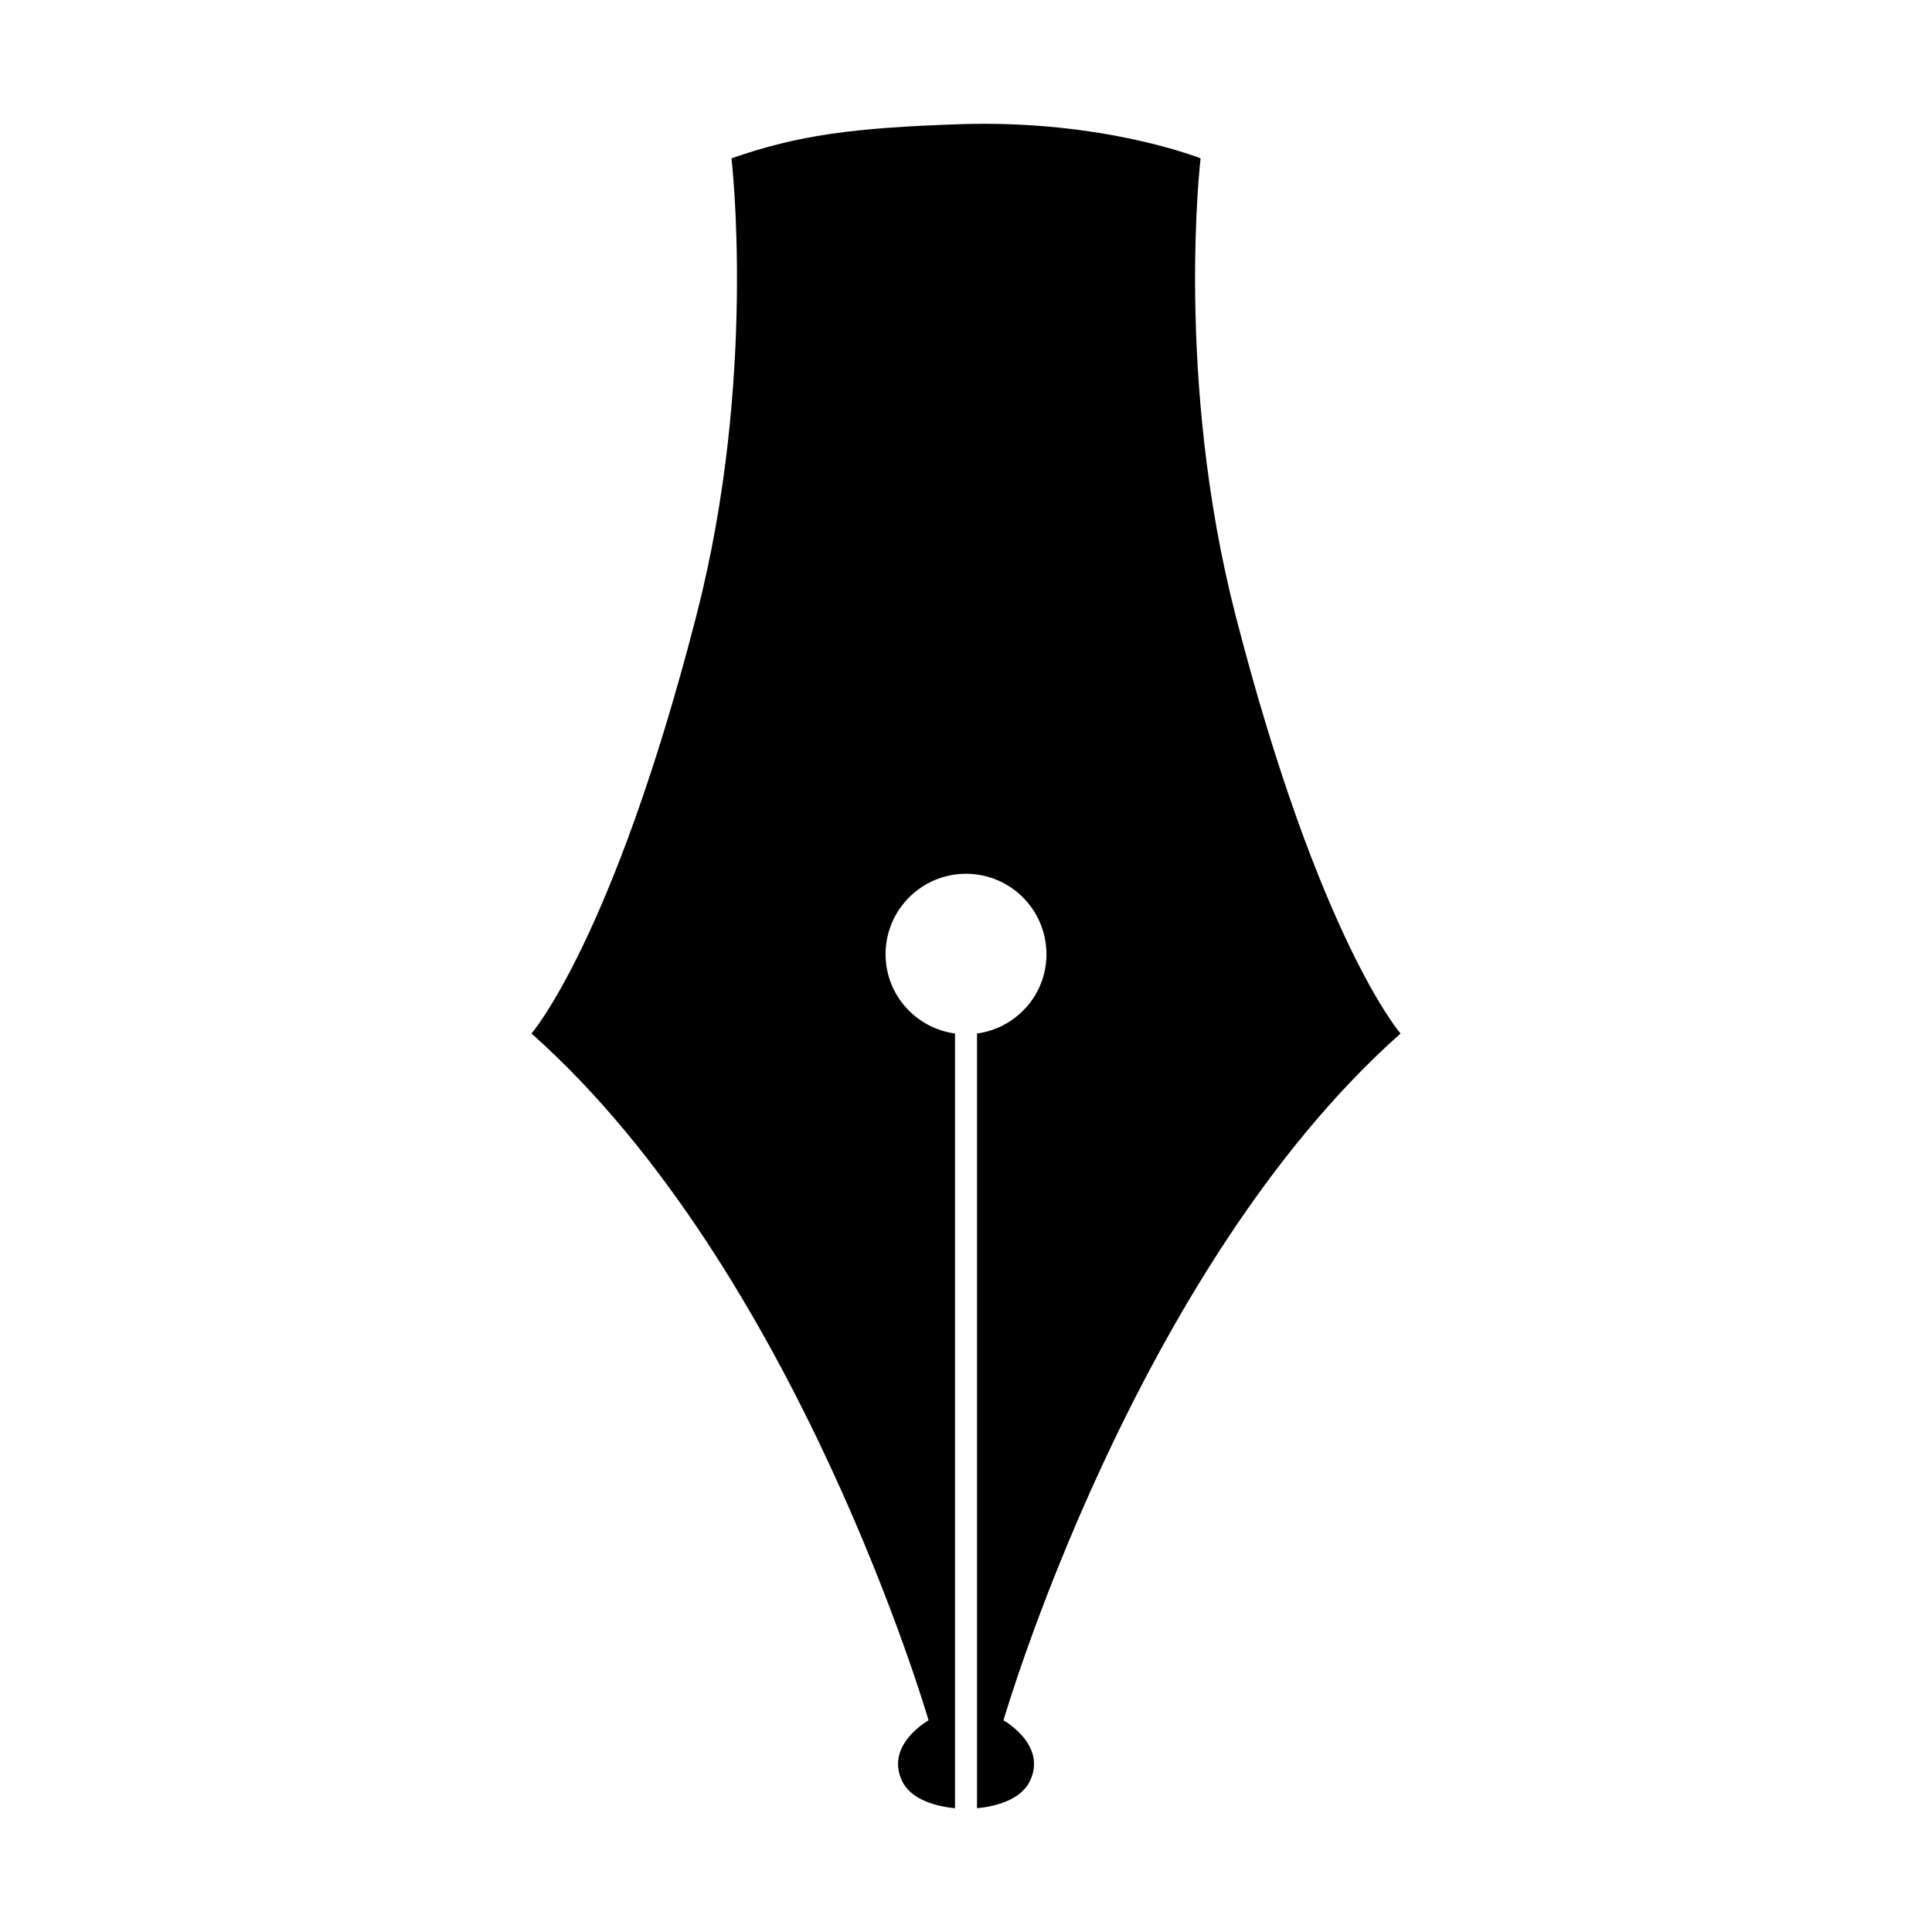 <?xml version="1.0" encoding="utf-8"?>
<!-- Generator: Adobe Illustrator 16.0.0, SVG Export Plug-In . SVG Version: 6.00 Build 0)  -->
<!DOCTYPE svg PUBLIC "-//W3C//DTD SVG 1.1//EN" "http://www.w3.org/Graphics/SVG/1.1/DTD/svg11.dtd">
<svg version="1.1" id="Layer_1" xmlns="http://www.w3.org/2000/svg" x="0px" y="0px" width="100px" height="100px" viewBox="0 0 100 100">
	<path id="icon-journal" d="M37.861,8.196c0,0,1.347,11.386-1.811,23.646c-4.324,16.815-8.541,21.653-8.541,21.653c13.793,12.243,20.553,35.549,20.553,35.549s-2.236,1.241-1.388,3.104c0.476,1.045,1.854,1.355,2.757,1.447v-40.1c-2.027-0.281-3.594-2.002-3.594-4.104c0-2.3,1.865-4.164,4.164-4.164s4.163,1.864,4.163,4.164c0,2.104-1.565,3.824-3.593,4.104v40.1c0.902-0.092,2.279-0.404,2.757-1.447c0.851-1.864-1.388-3.104-1.388-3.104S58.7,65.738,72.492,53.495c0,0-4.215-4.838-8.542-21.653c-3.153-12.26-1.808-23.646-1.808-23.646S57.12,6.185,49.692,6.428C44.145,6.612,41.281,7.001,37.861,8.196z"/>
</svg>

